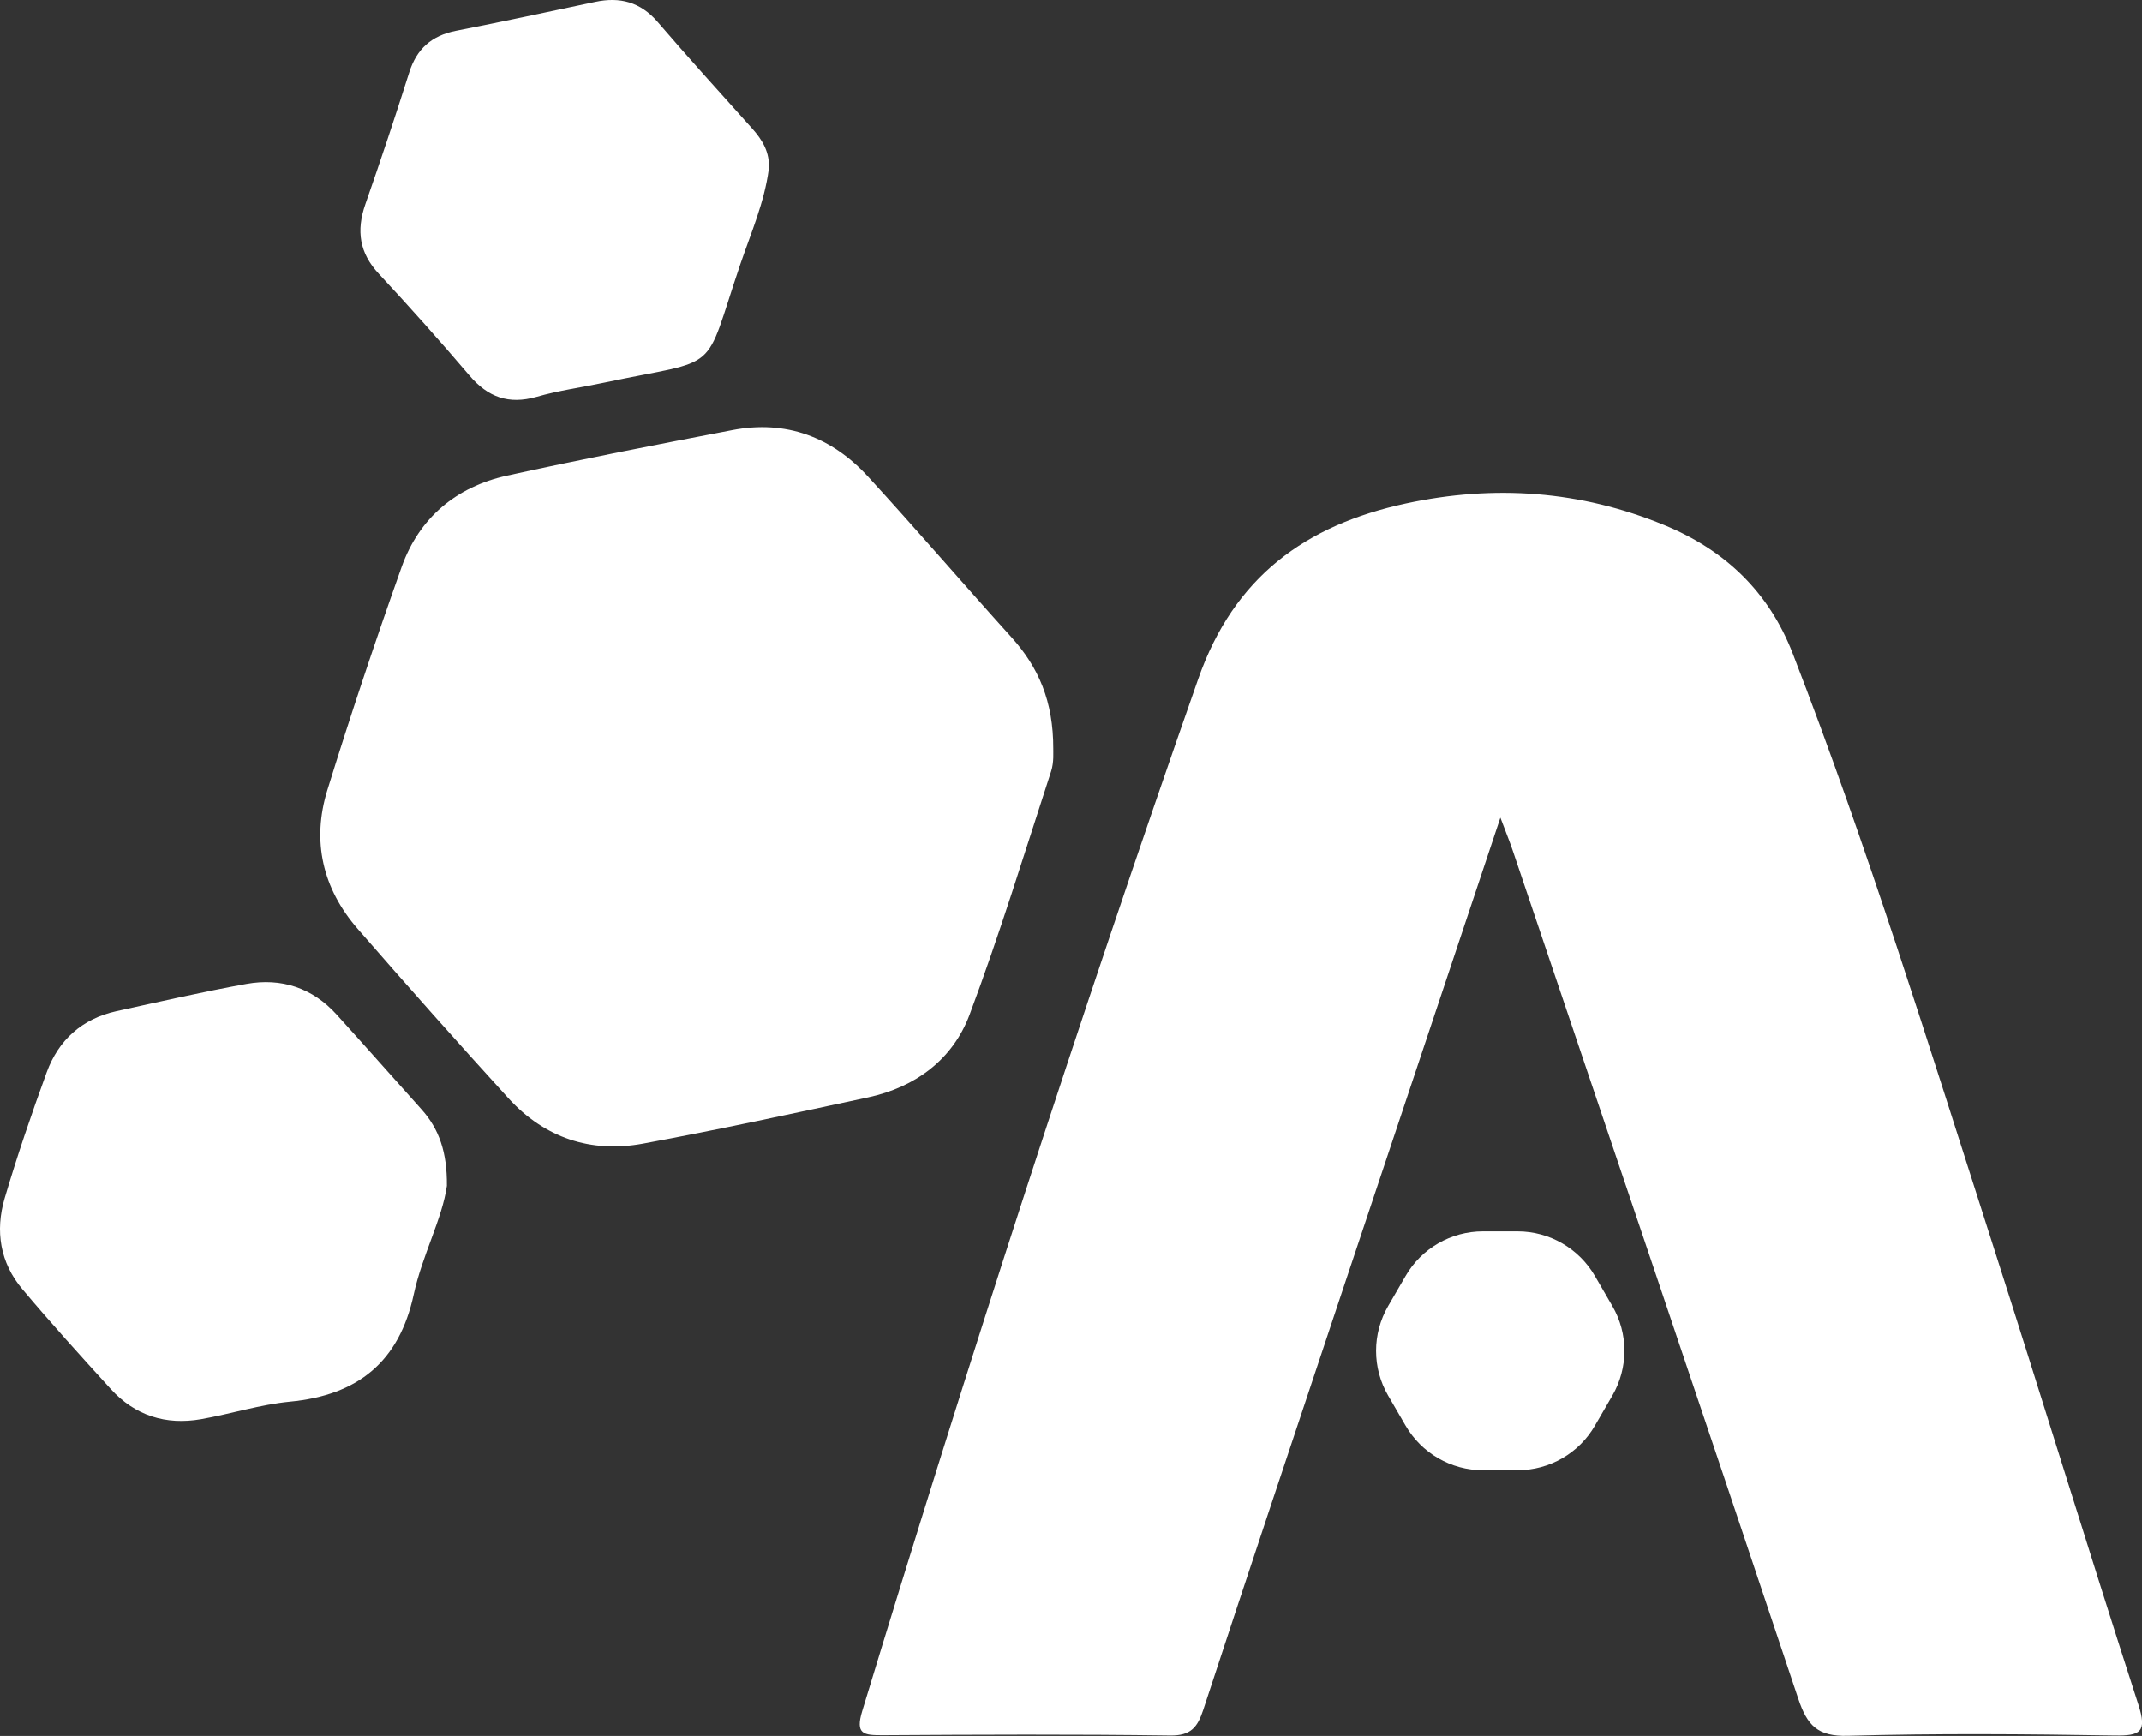 <?xml version="1.0" encoding="UTF-8"?>
<svg id="Layer_1" data-name="Layer 1" xmlns="http://www.w3.org/2000/svg" viewBox="0 0 146.81 118.97">
  <rect x="0" y="0" width="146.81" height="118.97" fill="#333333" stroke="none"/>
  <defs>
    <style>
      .cls-1 {
        fill: #fff;
        stroke-width: 0px;
      }
    </style>
  </defs>
  <path class="cls-1" d="M102.83,56.05c-3.84,11.52-7.5,22.45-11.15,33.39-3.08,9.24-6.17,18.48-9.21,27.74-.39,1.18-.84,1.78-2.26,1.76-6.58-.09-13.15-.06-19.73-.02-1.27,0-1.88-.04-1.38-1.67,7.22-23.72,14.82-47.31,23.02-70.71,2.46-7.02,7.37-10.56,14.25-12.04,6.04-1.3,11.96-.88,17.69,1.48,4.16,1.71,7.17,4.56,8.82,8.83,5.14,13.28,9.33,26.87,13.68,40.42,3.38,10.52,6.6,21.08,10,31.59.61,1.88.15,2.15-1.63,2.12-6.09-.1-12.19-.15-18.28.02-2.07.06-2.79-.71-3.4-2.54-6.47-19.39-13.02-38.74-19.56-58.1-.19-.57-.42-1.13-.85-2.27Z"/>
  <path class="cls-1" d="M72.19,51.32c-.01.18.06.91-.15,1.55-1.82,5.58-3.53,11.19-5.59,16.68-1.15,3.06-3.7,4.96-6.96,5.66-5.13,1.1-10.27,2.22-15.43,3.17-3.57.66-6.74-.4-9.21-3.11-3.49-3.83-6.94-7.71-10.34-11.62-2.4-2.76-3.15-6-2.08-9.48,1.59-5.14,3.3-10.25,5.1-15.32,1.2-3.36,3.73-5.48,7.2-6.25,5.13-1.13,10.28-2.13,15.44-3.12,3.71-.72,6.85.47,9.35,3.21,3.32,3.62,6.52,7.35,9.81,10.99,1.84,2.04,2.87,4.37,2.86,7.64Z"/>
  <path class="cls-1" d="M30.63,81.27c-.32,2.27-1.69,4.75-2.27,7.43-1,4.64-3.84,6.92-8.49,7.36-2.05.2-4.05.84-6.09,1.2-2.41.42-4.53-.24-6.19-2.07-2.05-2.25-4.09-4.5-6.05-6.83-1.54-1.82-1.88-4-1.22-6.24.86-2.91,1.84-5.78,2.88-8.63.81-2.21,2.42-3.67,4.77-4.19,2.97-.65,5.93-1.33,8.92-1.87,2.4-.43,4.53.27,6.19,2.11,1.95,2.15,3.87,4.33,5.81,6.49,1.21,1.35,1.76,2.94,1.74,5.24Z"/>
  <path class="cls-1" d="M52.69,11.6c-.3,2.27-1.22,4.37-1.95,6.51-2.61,7.7-1.17,6.39-9.31,8.11-1.55.33-3.14.54-4.66.98-1.91.54-3.33.02-4.59-1.46-2.02-2.37-4.09-4.69-6.21-6.97-1.34-1.43-1.56-2.96-.93-4.77,1.05-3,2.05-6.01,3.01-9.04.51-1.62,1.54-2.52,3.2-2.85,3.19-.62,6.36-1.31,9.54-1.98,1.69-.36,3.1,0,4.28,1.37,2.12,2.47,4.3,4.87,6.47,7.29.72.8,1.24,1.66,1.15,2.8Z"/>
  <path class="cls-1" d="M104.01,84.39h-2.37c-2.19,0-4.22,1.17-5.31,3.07l-1.19,2.05c-1.1,1.9-1.1,4.24,0,6.13l1.19,2.05c1.1,1.9,3.12,3.07,5.31,3.07h2.37c2.19,0,4.22-1.17,5.31-3.07l1.19-2.05c1.1-1.9,1.1-4.24,0-6.13l-1.19-2.05c-1.1-1.9-3.12-3.07-5.31-3.07Z"/>
</svg>